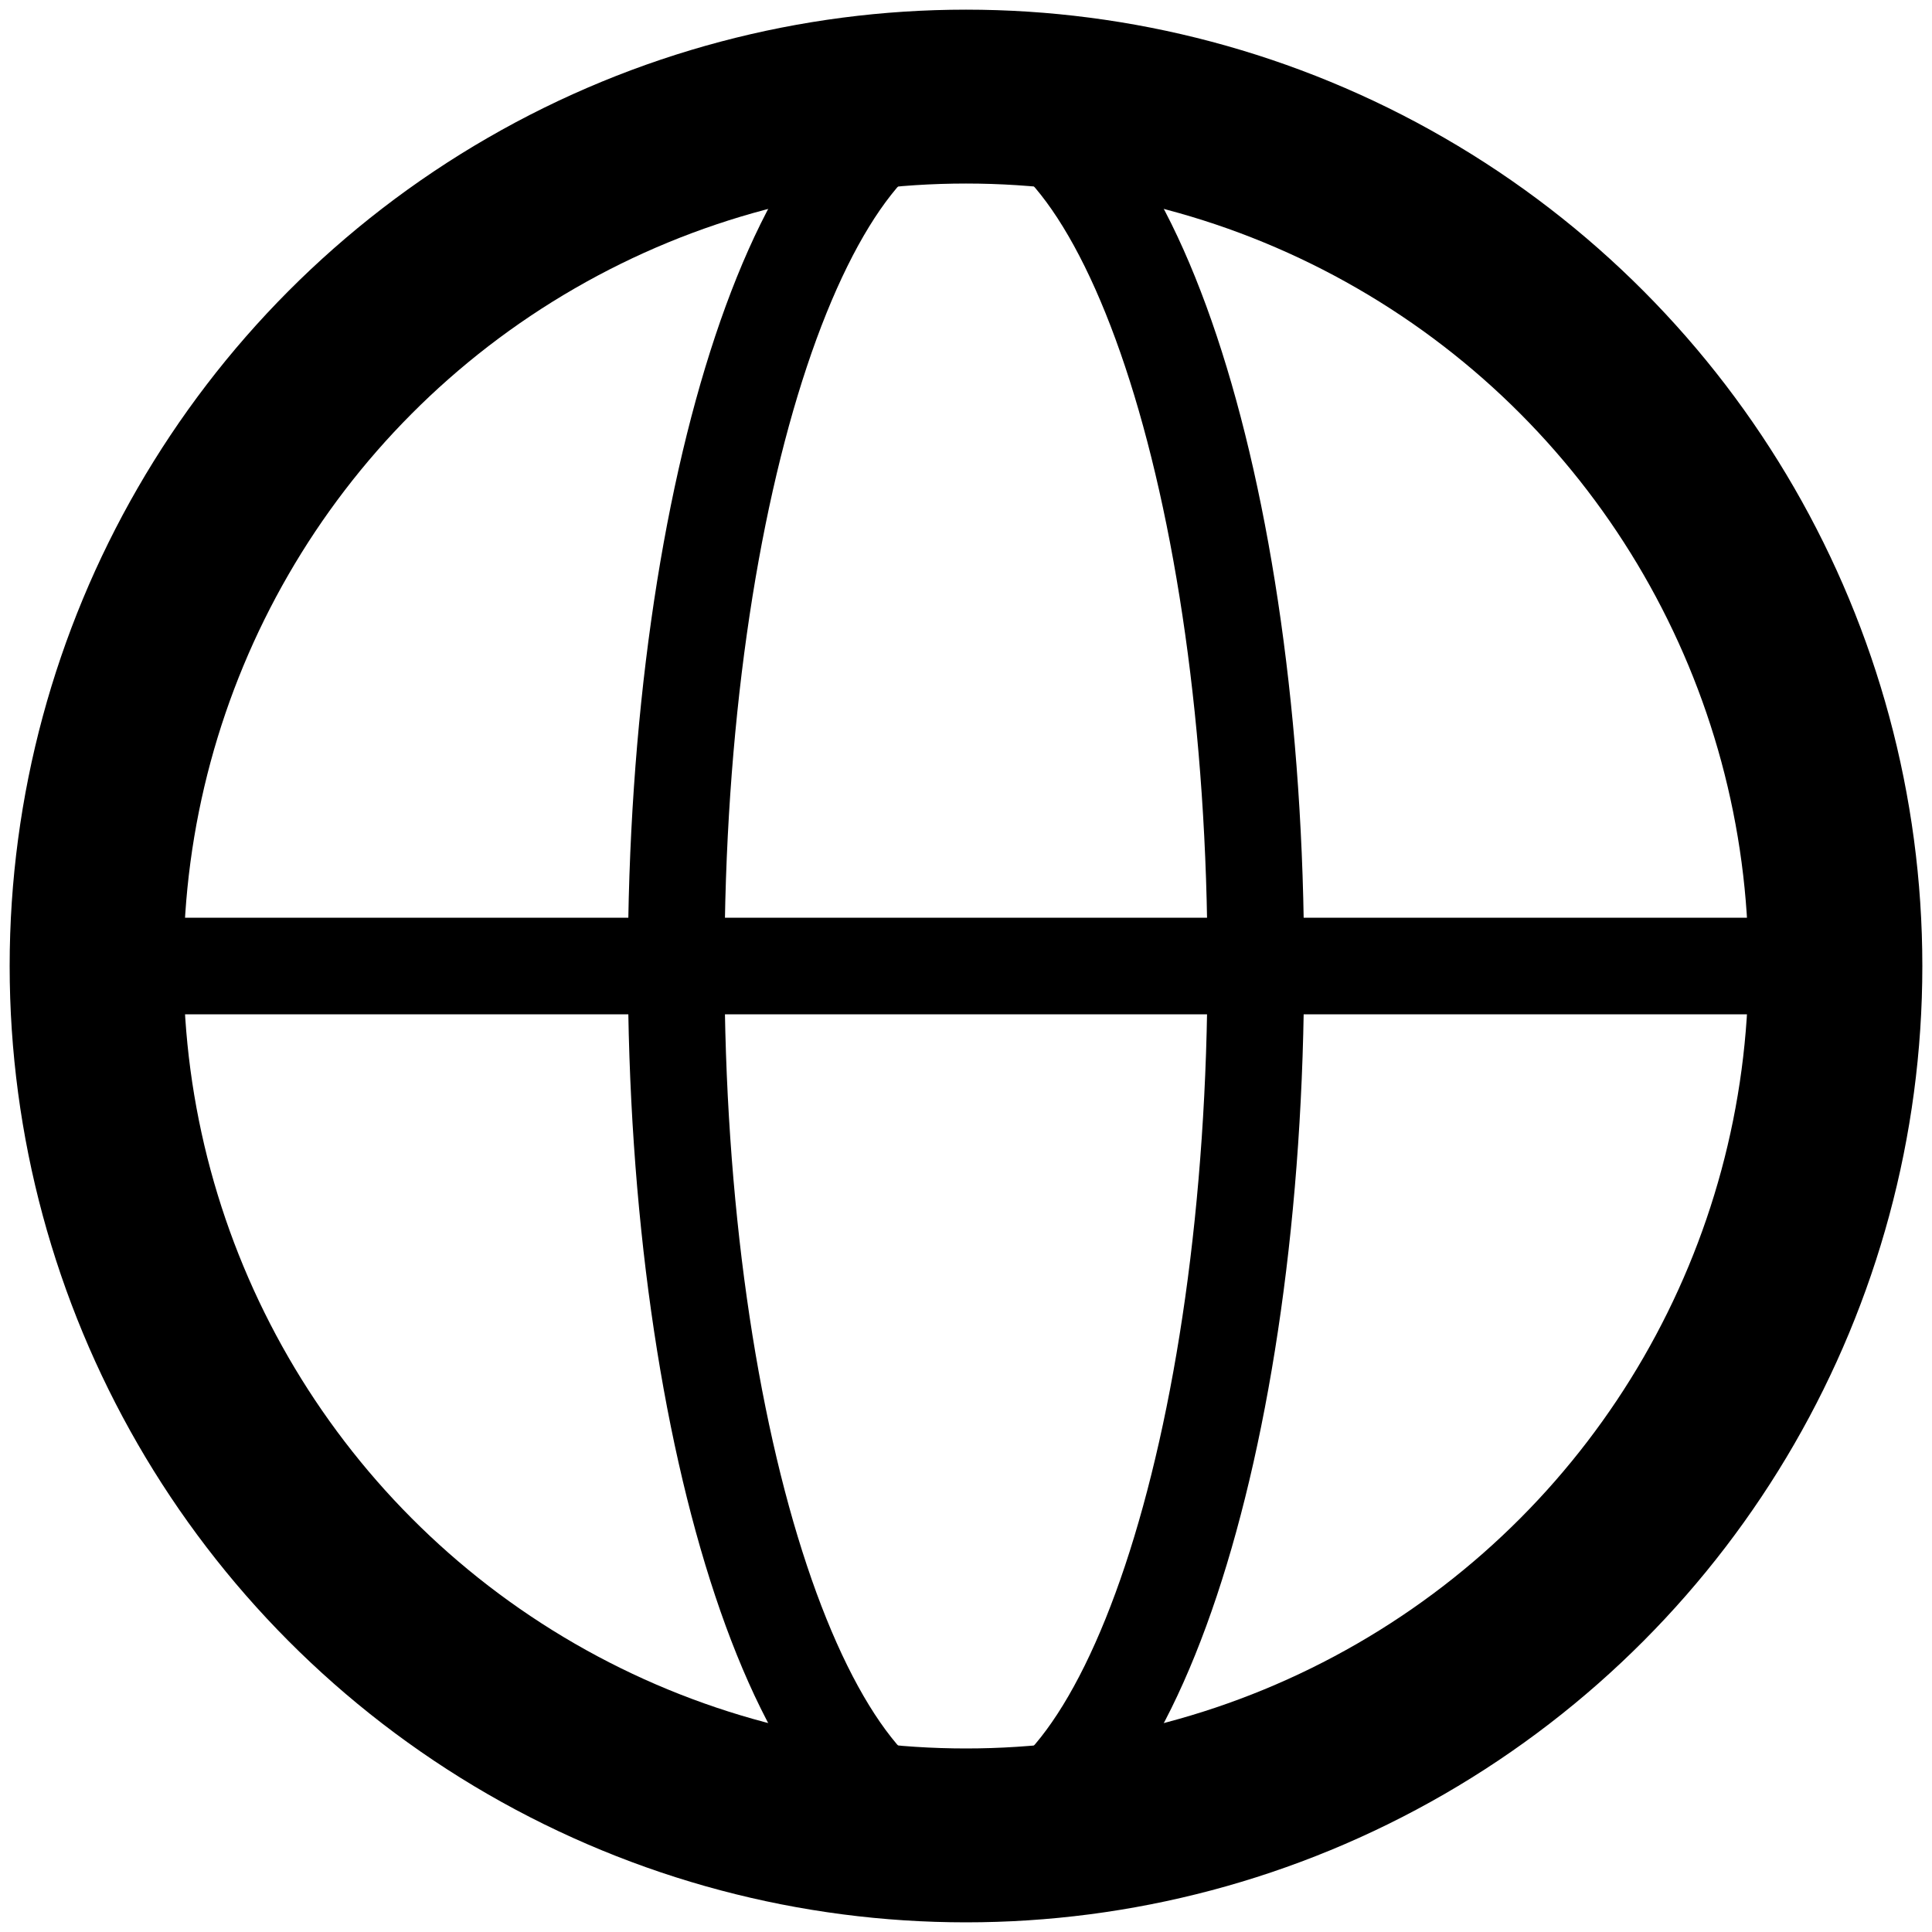 <svg xmlns="http://www.w3.org/2000/svg" width="16" height="16" fill="none" viewBox="0 0 20 20"><circle cx="10" cy="10" r="9" stroke="currentColor" stroke-width="1.8"/><path stroke="currentColor" d="M10 1c1.657 0 3 4.03 3 9s-1.343 9-3 9m0 0c-1.657 0-3-4.03-3-9s1.343-9 3-9m-9 9h18"/></svg>